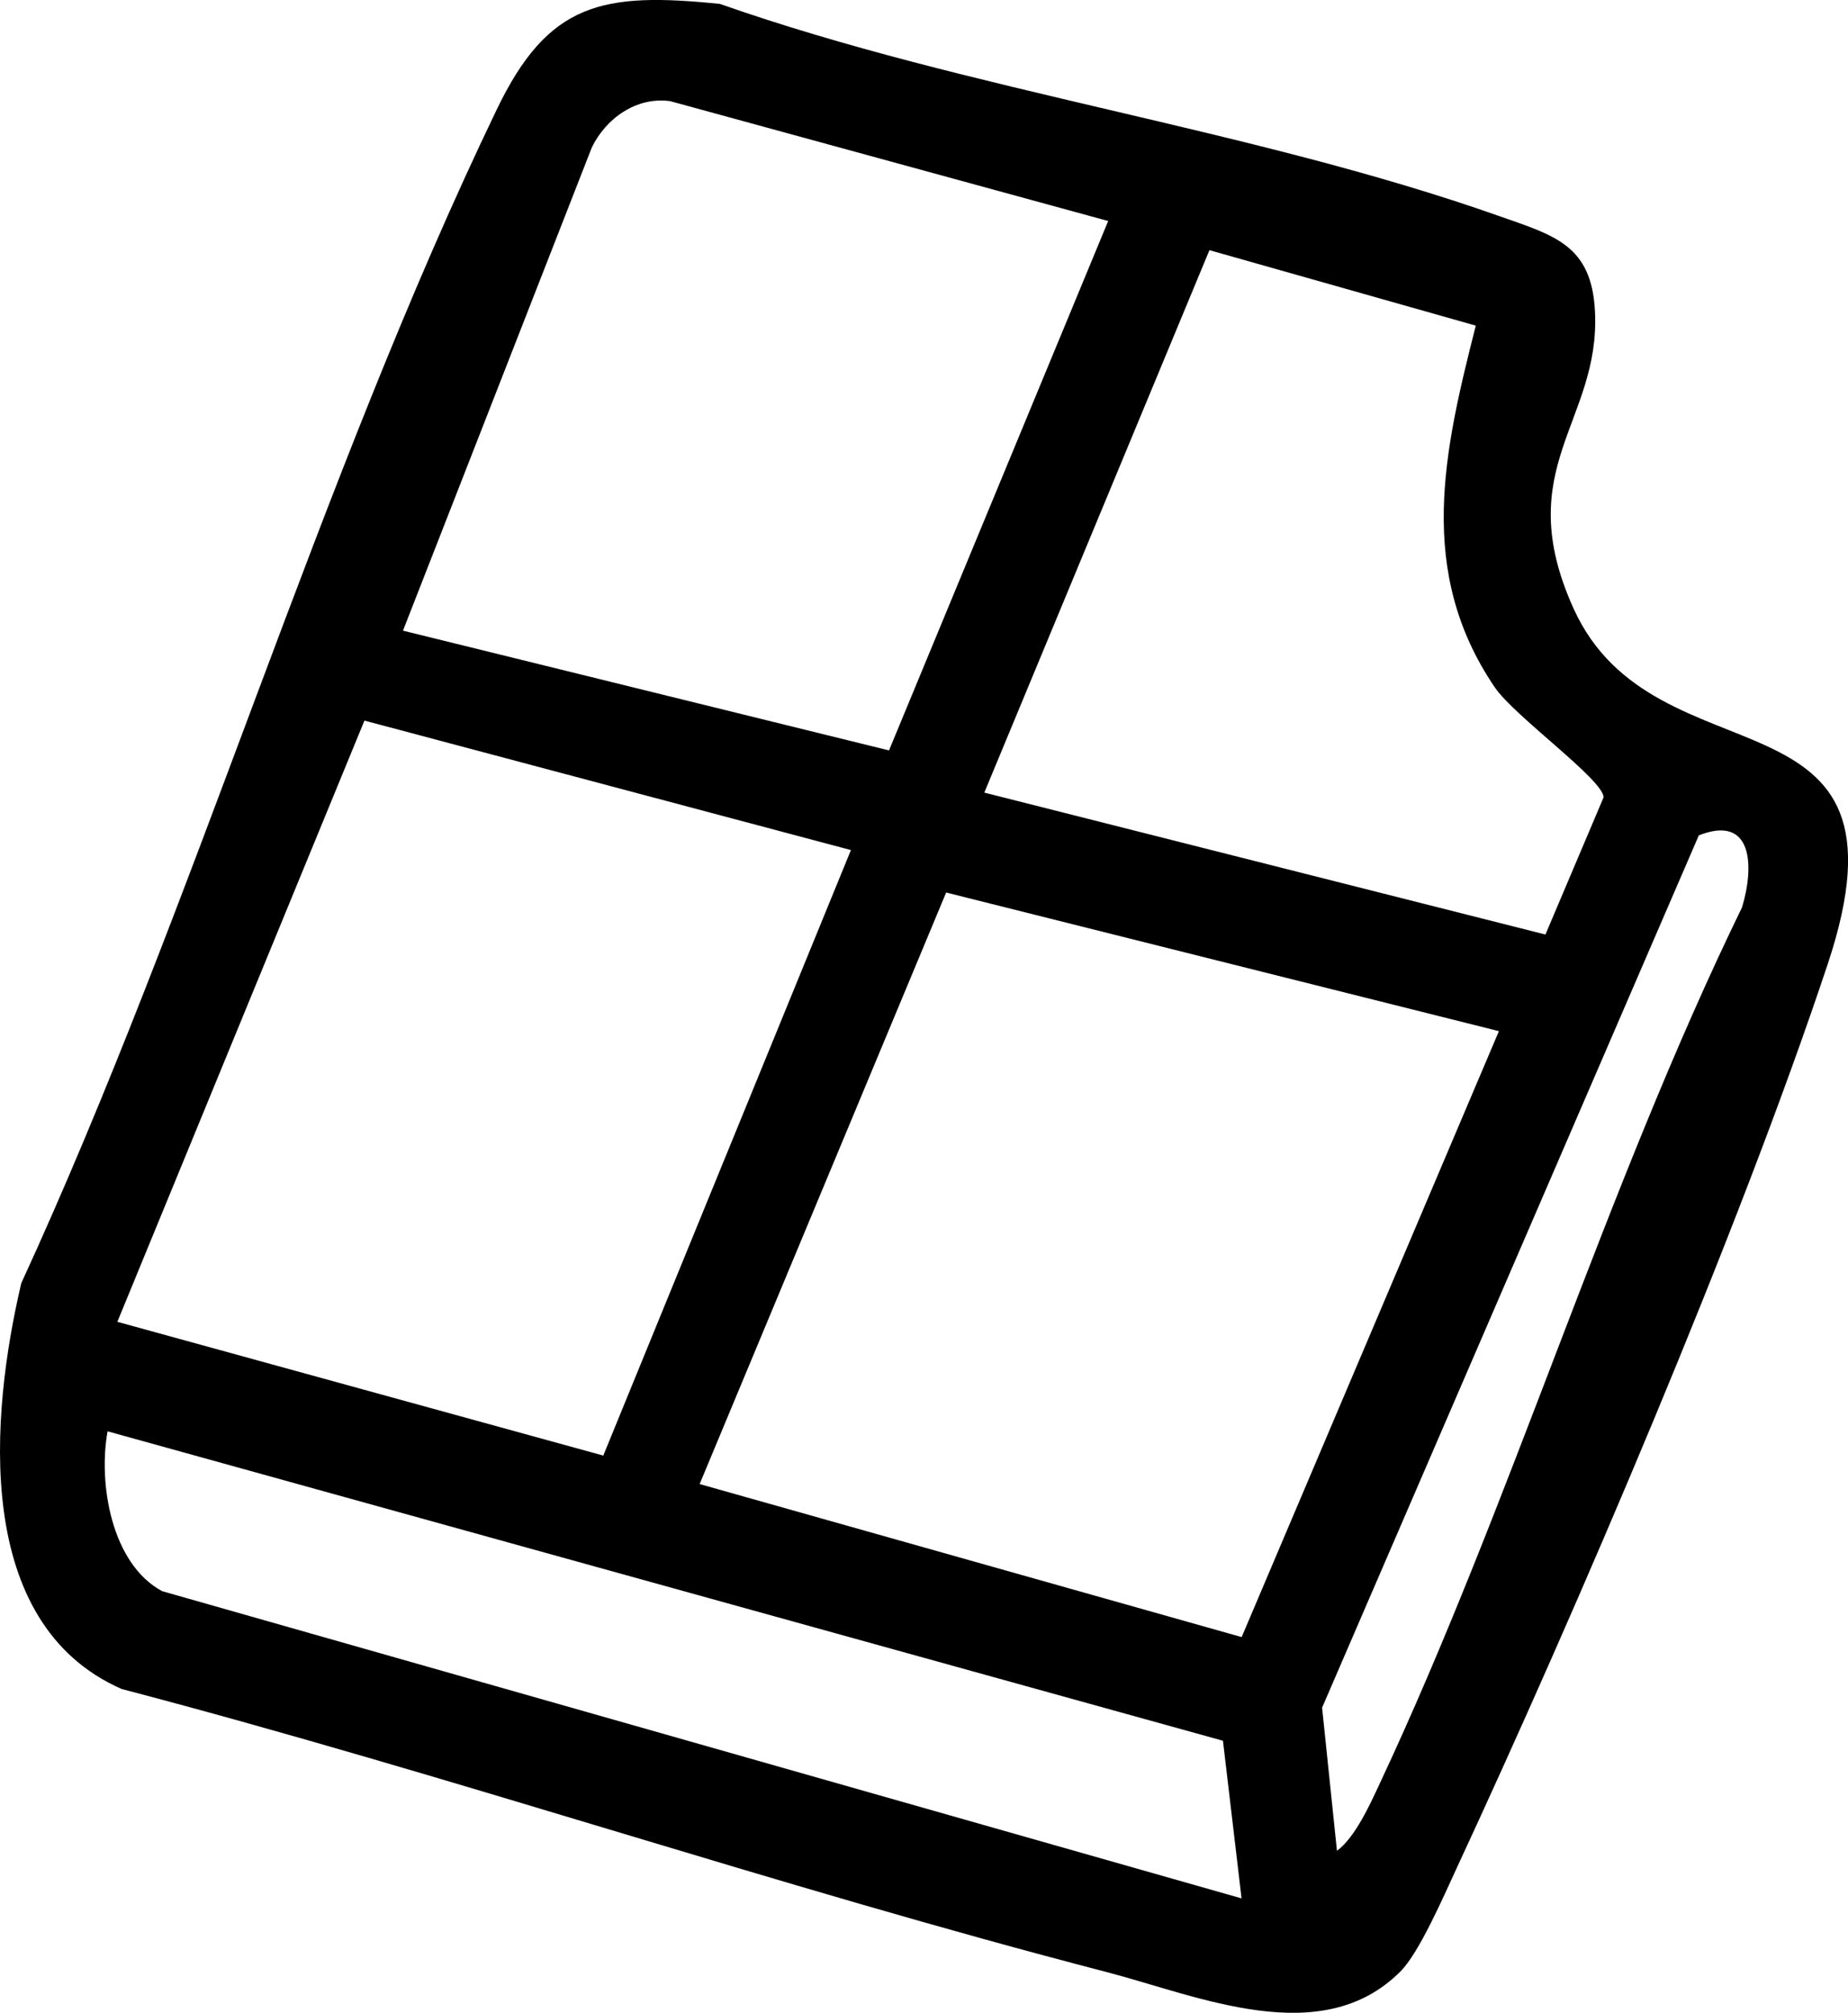 <?xml version="1.0" encoding="UTF-8"?>
<svg id="Layer_1" data-name="Layer 1" xmlns="http://www.w3.org/2000/svg" viewBox="0 0 192.74 209.91">
  <path d="M146.06,205.6c-8.24,8.27-21.08,2.55-30.69.05-34.42-8.93-68.28-20.48-102.69-29.51-15.55-6.85-13.71-28.5-10.46-42.32C20.33,94.45,33.12,50.26,51.8,11.44,57.18.24,62.82-.85,75.09.41c26.02,9.14,55.46,13.01,81.26,22.12,5.72,2.02,9.65,2.99,10,9.93.59,11.55-8.89,16.3-2.23,31.01,8.53,18.84,36.49,7.08,26.5,37.09-9.36,28.12-26.15,67.25-38.77,94.43-1.29,2.78-3.83,8.66-5.79,10.61ZM115.58,23.05l-45.68-12.5c-3.52-.49-6.72,1.8-8.18,4.84l-19.69,50.38,50.69,12.49,22.86-55.21ZM161.18,97.47l6.07-14.32c-.03-1.84-9.3-8.45-11.35-11.47-8.23-12.1-5.29-24.69-1.98-37.72l-27.78-7.87-23.48,56.57,58.52,14.8ZM88.74,88.65l-50.73-13.5-25.77,62.7,50.68,13.95,25.83-63.15ZM139.45,193.01c1.89-1.4,3.44-4.83,4.44-6.98,13.78-29.4,23.5-62.04,37.8-91.41,1.29-4.26,1.14-9.73-4.51-7.5l-39.29,90.97,1.55,14.93ZM156.34,107.54l-57.66-14.46-25.71,61.69,56.53,15.96,26.83-63.19ZM129.49,197.98l-1.94-16.44L11.22,149.27c-.99,5.45.4,13.82,5.69,16.67l112.58,32.04Z"/>
</svg>